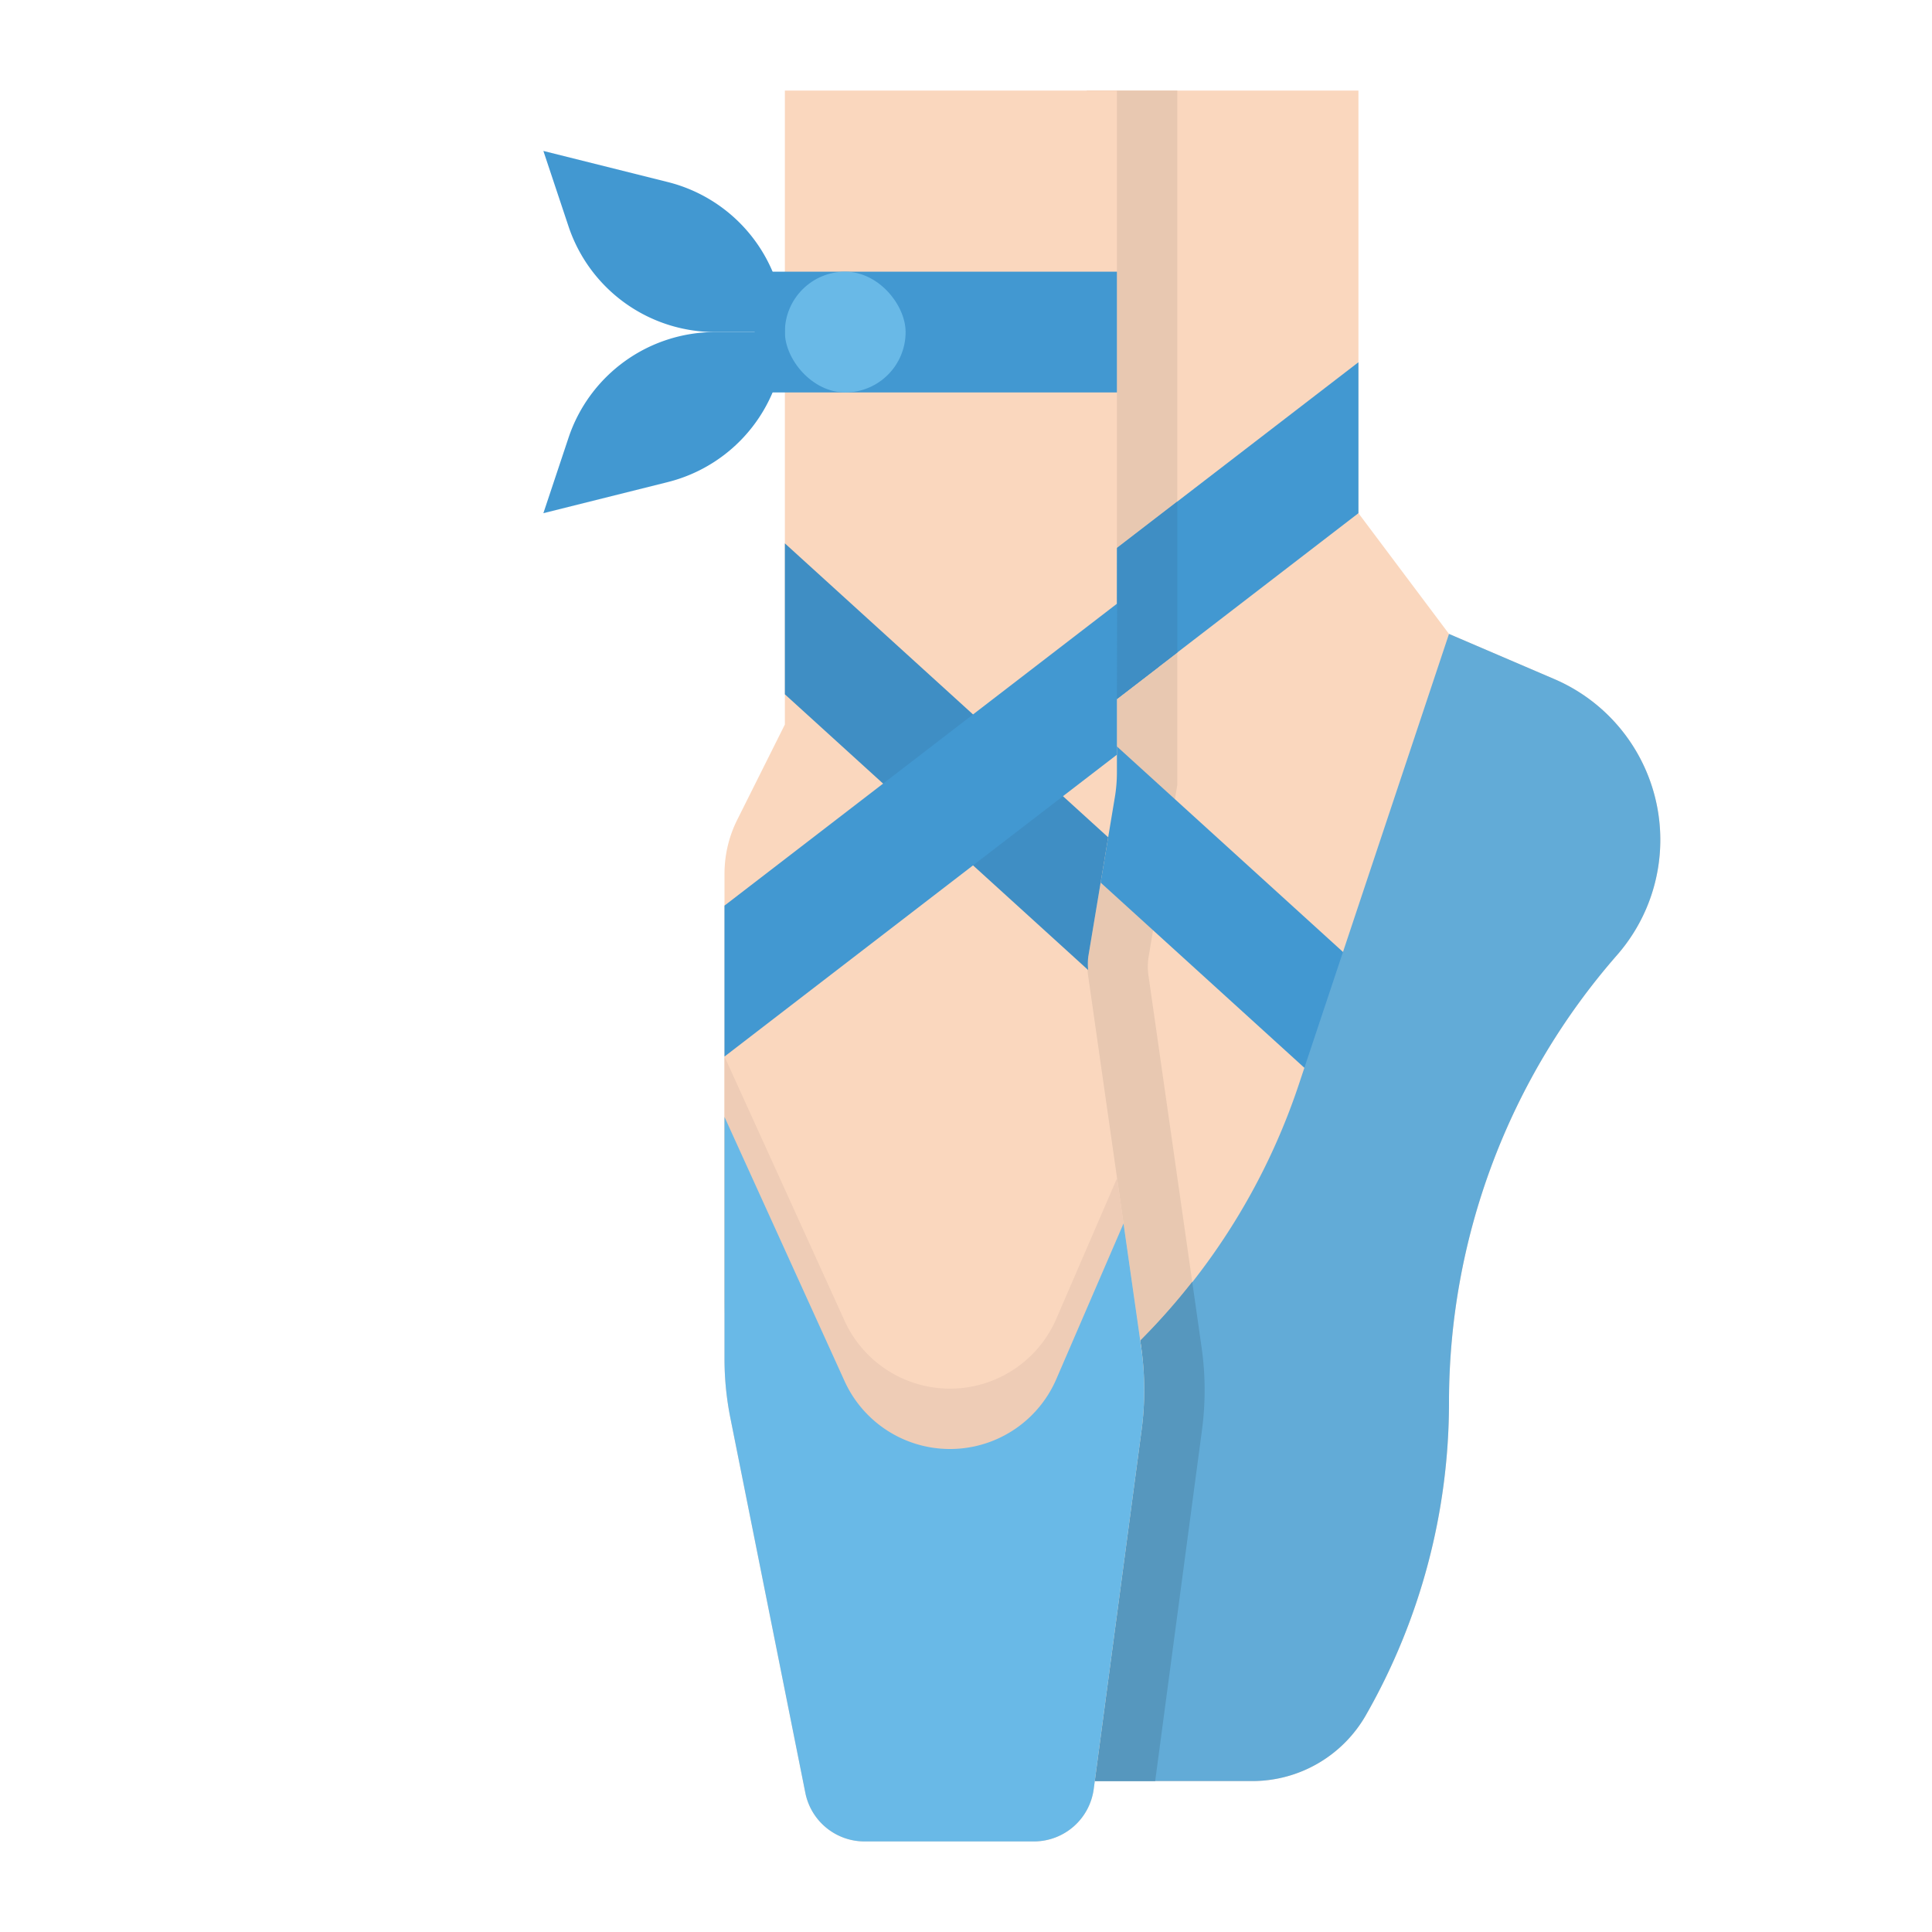 <svg height="512" viewBox="0 0 512 512" width="512" xmlns="http://www.w3.org/2000/svg"><path d="m288 24h72v112l24 32 27.9 11.956a46.371 46.371 0 0 1 28.1 42.62 46.37 46.37 0 0 1 -11.474 30.536 179.965 179.965 0 0 0 -44.526 118.506 167.119 167.119 0 0 1 -22.02 82.916 34.663 34.663 0 0 1 -30.1 17.466h-43.88z" fill="#fad7be"/><path d="m306.129 472 12.407-93.05a80.018 80.018 0 0 0 -.1-21.887l-14.09-98.613a15.993 15.993 0 0 1 .057-4.893l7.597-45.557v-184h-24v448z" fill="#e8c8b1"/><path d="m287.995 230.545 72.001 65.455v-40l-72.001-65.455z" fill="#4298d1"/><path d="m287.995 191.384 72.001-55.385v-40l-72.001 55.385z" fill="#4298d1"/><path d="m361.976 454.534a167.123 167.123 0 0 0 22.024-82.917 179.955 179.955 0 0 1 44.527-118.505 46.372 46.372 0 0 0 -16.632-73.158l-27.895-11.954-39.8 119.4a173.453 173.453 0 0 1 -56.2 80.6v104h43.884a34.665 34.665 0 0 0 30.092-17.466z" fill="#62abd7"/><path d="m318.433 357.063-2.48-17.361a173.362 173.362 0 0 1 -27.953 28.298v104h18.134l12.407-93.05a80.018 80.018 0 0 0 -.108-21.887z" fill="#5697be"/><path d="m288.4 253.557 7.049-42.292a40.023 40.023 0 0 0 .544-6.576v-180.689h-87.993v168l-12.621 25.244a32 32 0 0 0 -3.379 14.31v128.524a80.005 80.005 0 0 0 1.554 15.689l19.874 99.371a16 16 0 0 0 15.684 12.862h44.875a16 16 0 0 0 15.86-13.885l12.688-95.165a79.978 79.978 0 0 0 -.1-21.887l-14.087-98.612a16.031 16.031 0 0 1 .052-4.894z" fill="#fad7be"/><path d="m213.423 459.138a16 16 0 0 0 15.689 12.862h44.875a16 16 0 0 0 15.86-13.886l12.689-95.164c.105-.8.071-1.6.153-2.4-.114-1.161-.091-2.331-.256-3.488l-6.4-44.838-16.065 37.176a30.691 30.691 0 0 1 -56.15.61l-31.818-70.01v64.078a80.013 80.013 0 0 0 1.554 15.689z" fill="#eeccb6"/><path d="m288.4 253.557 5.277-31.663-85.677-77.894v40l80.367 73.061a15.9 15.9 0 0 1 .033-3.504z" fill="#3f8ec4"/><path d="m199.995 71.999h96v32h-96z" fill="#4298d1"/><rect fill="#69b9e7" height="32" rx="16" width="32" x="207.995" y="71.999"/><path d="m176.951 127.76-32.951 8.24 6.659-19.975a40.984 40.984 0 0 1 38.876-28.025h18.465a40.984 40.984 0 0 1 -31.049 39.76z" fill="#4298d1"/><path d="m176.951 48.238-32.951-8.238 6.659 19.976a40.983 40.983 0 0 0 38.876 28.024h18.465a40.985 40.985 0 0 0 -31.049-39.762z" fill="#4298d1"/><path d="m302.433 357.063-4.688-32.814-17.777 41.151a30.691 30.691 0 0 1 -56.15.611l-31.818-70.011v64.078a80.013 80.013 0 0 0 1.554 15.689l19.874 99.371a16 16 0 0 0 15.684 12.862h44.875a16 16 0 0 0 15.86-13.886l12.689-95.164a80.018 80.018 0 0 0 -.103-21.887z" fill="#69b9e7"/><path d="m295.995 159.999-104 80.001v40l104-80.001v-14.769l11.095-8.534-.615-16.697z" fill="#4298d1"/><path d="m295.995 185.23 16.001-12.307v-40l-15.906 12.234z" fill="#3f8ec4"/></svg>